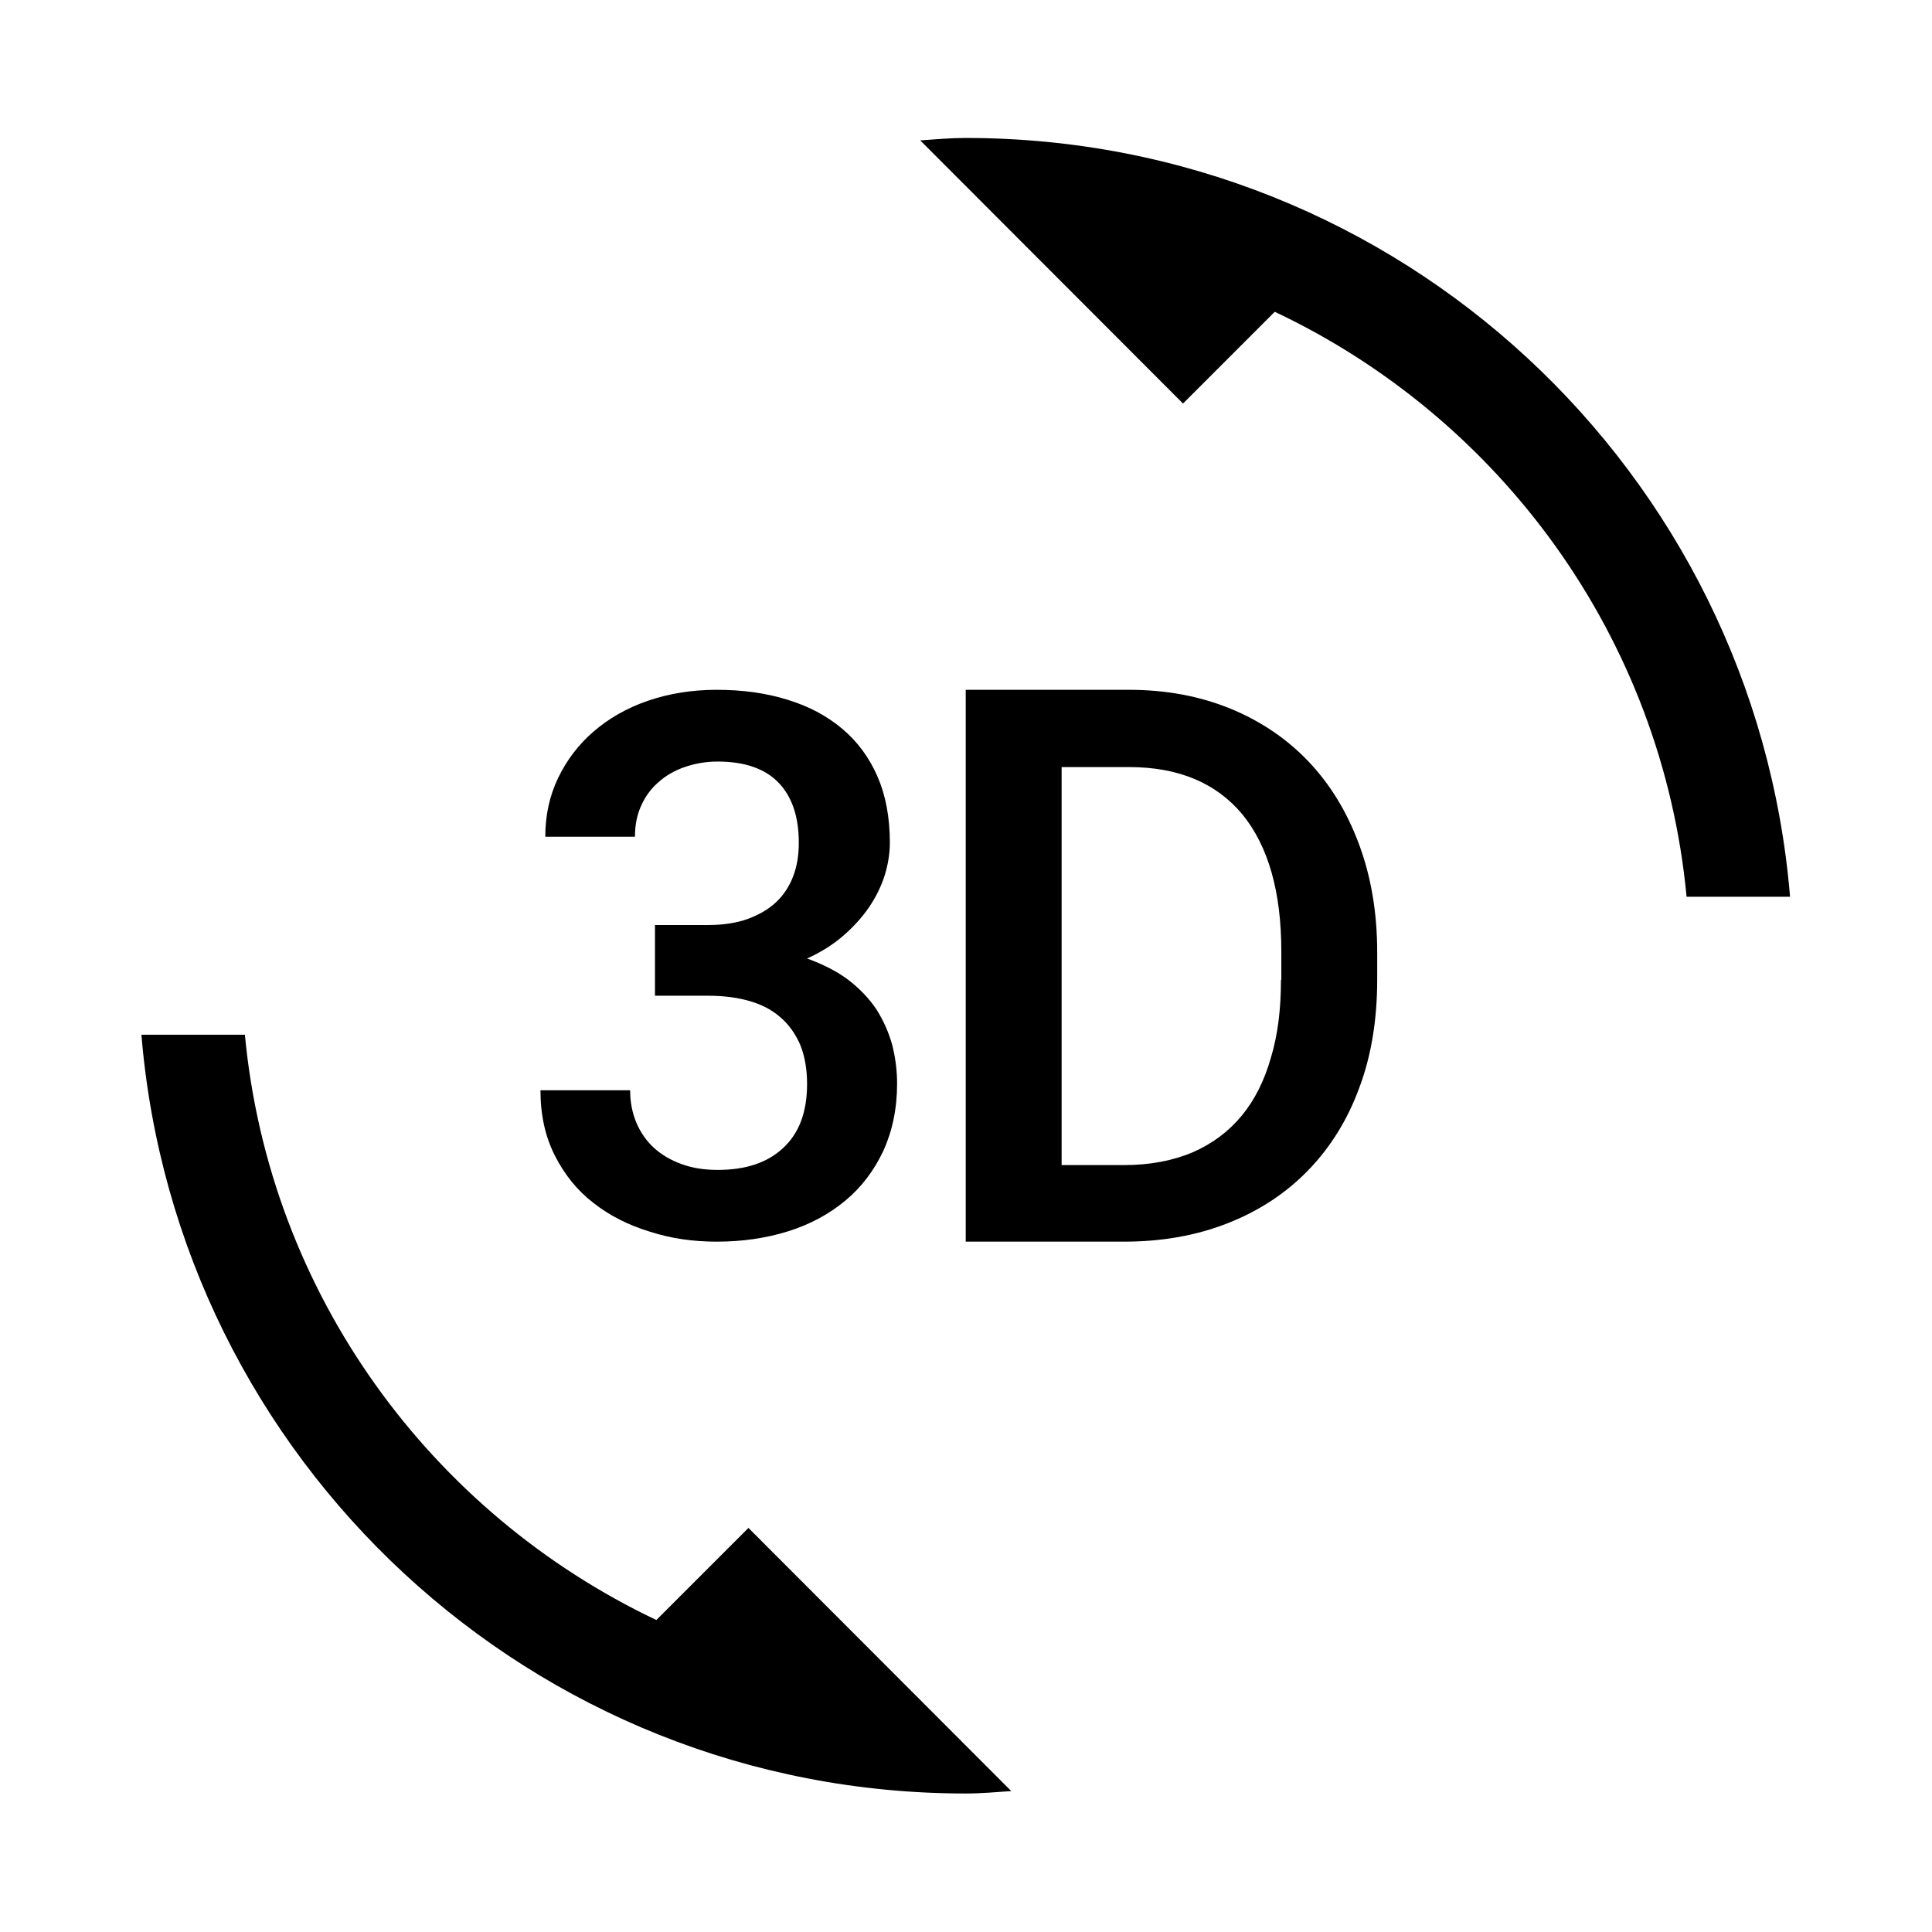 <svg viewBox="0 0 1195 1195" xmlns="http://www.w3.org/2000/svg"><path d="M405.973 1002.026c-139.307-66.133-239.36-201.6-254.507-362.027h-64c21.76 262.827 241.493 469.333 509.867 469.333 9.6 0 18.773-.853 28.16-1.493l-162.56-162.773-56.96 56.96zm37.973-278.4c-8.107 0-15.573-1.067-22.4-3.627-6.613-2.347-12.373-5.76-17.067-10.027s-8.32-9.6-10.88-15.573c-2.56-6.187-3.84-12.8-3.84-20.053h-55.467c0 15.36 2.987 28.8 8.96 40.533s13.867 21.547 23.893 29.227c10.027 7.893 21.547 13.653 34.773 17.707 13.227 4.267 26.88 6.187 41.387 6.187 15.787 0 30.507-2.133 44.16-6.4s25.387-10.667 35.413-18.987 17.707-18.56 23.467-30.72c5.547-12.16 8.533-26.027 8.533-41.6 0-8.32-1.067-16.213-2.987-23.893-2.133-7.68-5.333-14.933-9.6-21.76-4.48-6.827-10.24-12.8-17.28-18.347-7.04-5.333-15.787-9.813-25.813-13.44 8.533-3.84 16-8.533 22.4-14.08s11.733-11.52 16-17.707c4.267-6.4 7.467-12.8 9.6-19.627s3.2-13.653 3.2-20.267c0-15.573-2.56-29.227-7.68-40.96s-12.373-21.547-21.76-29.44c-9.387-7.893-20.48-13.867-33.707-17.92-13.653-4.267-28.16-6.187-43.947-6.187-15.36 0-29.653 2.347-42.667 6.827s-24.107 10.88-33.493 18.987c-9.387 8.107-16.64 17.707-21.973 28.8s-7.893 23.253-7.893 36.267h55.467c0-7.253 1.28-13.653 3.84-19.2 2.56-5.76 6.187-10.667 10.667-14.507 4.48-4.053 10.027-7.253 16.213-9.387s13.013-3.413 20.267-3.413c17.067 0 29.653 4.48 37.973 13.227s12.373 21.12 12.373 36.907c0 7.68-1.067 14.507-3.413 20.693s-5.76 11.52-10.453 16-10.667 7.893-17.493 10.453c-7.04 2.56-15.36 3.84-24.747 3.84H405.12v43.733h32.853c9.387 0 17.92 1.067 25.387 3.2s13.867 5.333 19.2 10.027c5.333 4.48 9.387 10.24 12.373 17.067 2.773 6.827 4.267 14.933 4.267 24.32 0 17.28-4.907 30.507-14.933 39.68-9.6 8.96-23.04 13.44-40.32 13.44zm365.227-252.8c-13.44-14.08-29.653-24.96-48.427-32.64-18.987-7.68-39.68-11.52-62.507-11.52H597.332v341.333h97.92c23.68 0 45.013-3.84 64.427-11.52s35.84-18.56 49.493-32.64c13.653-14.08 24.32-31.147 31.573-50.987 7.467-19.84 11.093-42.24 11.093-66.987v-16.853c0-24.747-3.84-46.933-11.307-66.987s-17.92-37.12-31.36-51.2zM792.32 606.08c0 17.707-1.92 33.92-6.187 48-4.053 14.293-10.027 26.24-18.133 36.053s-18.133 17.28-30.293 22.613c-12.16 5.12-26.24 7.893-42.453 7.893h-38.613V474.452h41.6c30.72 0 53.973 9.813 70.187 29.227 16 19.627 24.107 47.787 24.107 84.907v17.493zM597.333 85.333c-9.6 0-18.773.853-28.16 1.493l162.56 162.773 56.747-56.747c139.52 65.92 239.573 201.387 254.72 361.813h64C1085.44 291.838 865.707 85.332 597.333 85.332z"/></svg>